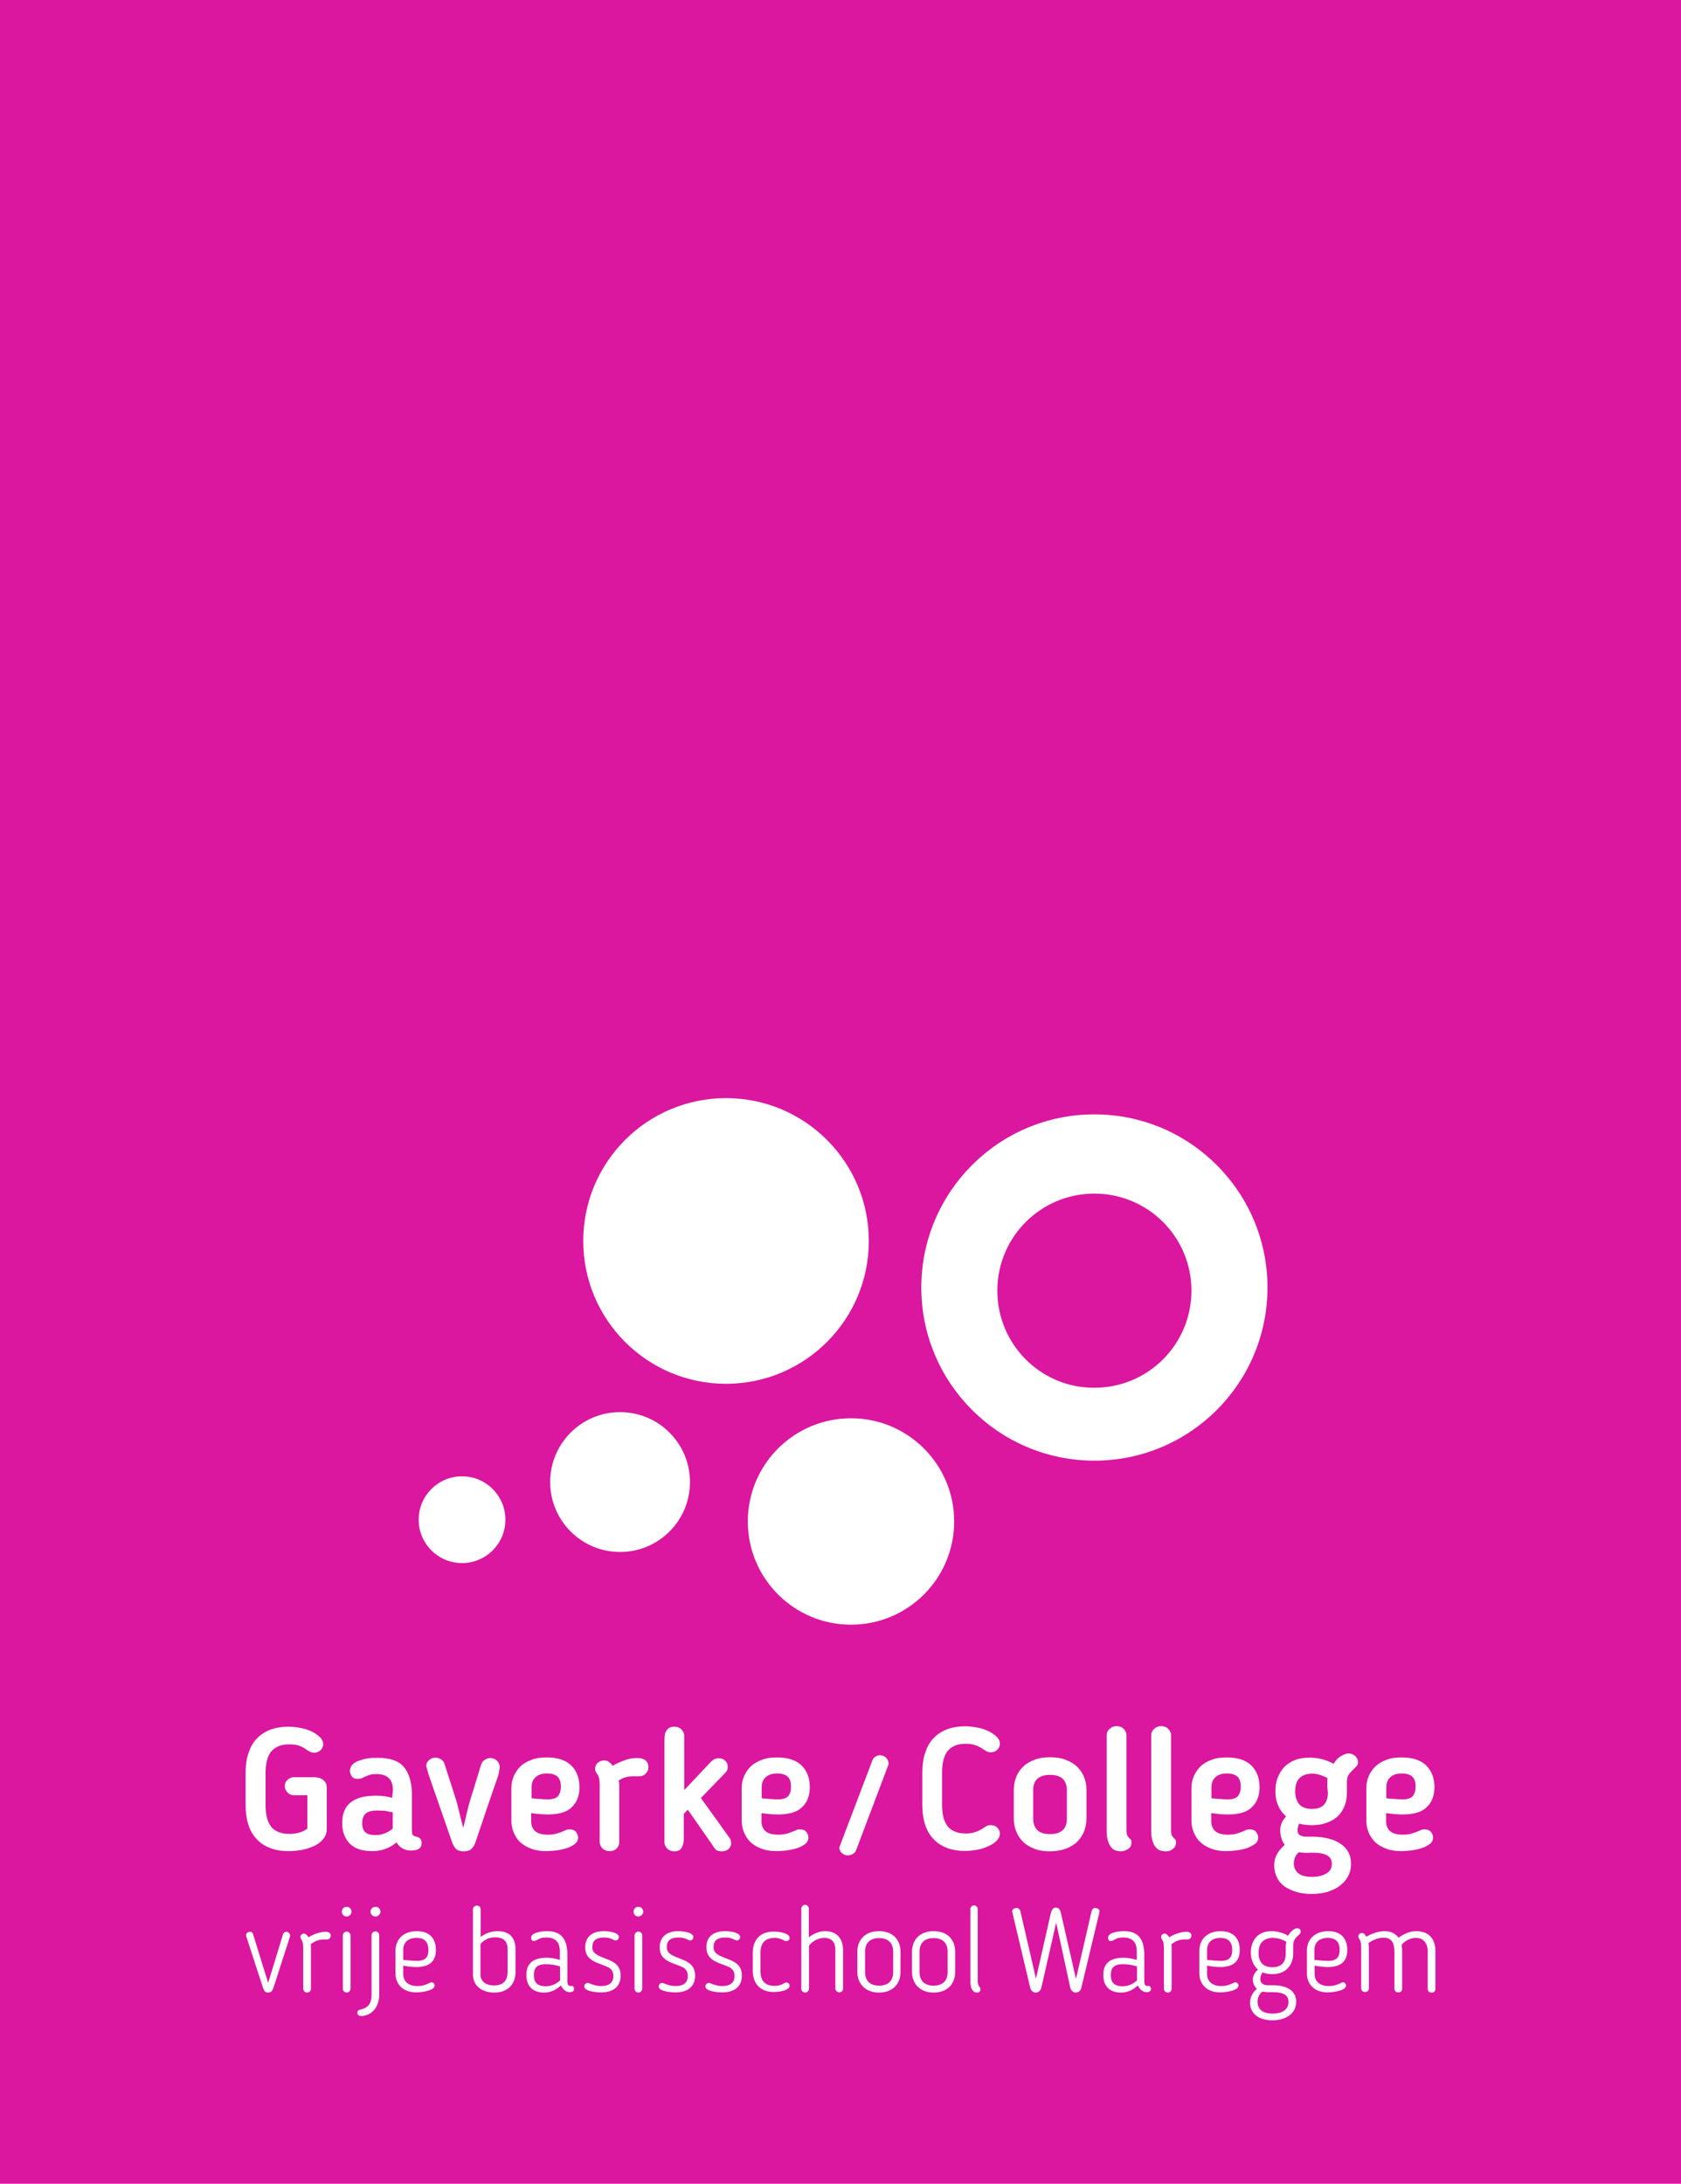 <?xml version="1.0" encoding="utf-8"?>
<!-- Generator: Adobe Illustrator 22.0.1, SVG Export Plug-In . SVG Version: 6.00 Build 0)  -->
<svg version="1.1" id="Laag_1" xmlns="http://www.w3.org/2000/svg" xmlns:xlink="http://www.w3.org/1999/xlink" x="0px" y="0px"
	 viewBox="0 0 848.8 1102.3" style="enable-background:new 0 0 848.8 1102.3;" xml:space="preserve">
<style type="text/css">
	.st0{fill:#DB169F;}
	.st1{fill:#FFFFFF;}
	.st2{display:none;}
	.st3{display:inline;fill:none;stroke:#CCCCCC;stroke-width:0.985;stroke-miterlimit:10;}
	.st4{display:inline;fill:none;stroke:#B3B3B3;stroke-width:4;stroke-miterlimit:10;}
	.st5{display:inline;fill:#F2F2F2;}
</style>
<g id="Laag_1_1_">
	<rect x="-27.8" y="-23" class="st0" width="900" height="1155.5"/>
	<g>
		<g>
			<g>
				<g>
					<path class="st1" d="M134.1,911.1c0,2.2,0.2,4.3,0.6,6.1c0.4,1.8,1.1,3.3,2,4.6c0.9,1.3,2.2,2.2,3.8,2.9c1.5,0.7,3.5,1,5.8,1
						c1.9,0,3.5-0.3,5-0.7c1.5-0.4,2.7-1.1,3.9-2v-16.8h-6.8c-1.2,0-2.3-0.4-3.2-1.4c-0.9-0.9-1.4-2-1.4-3.2c0-1.3,0.4-2.3,1.4-3.2
						c0.9-0.9,2-1.3,3.2-1.3h10.3c1.7,0,3.2,0.4,4.4,1.3s1.9,2.2,1.9,3.9v20.9c0,2-0.6,3.7-1.8,5.1c-1.2,1.5-2.7,2.6-4.6,3.5
						c-1.9,0.9-3.9,1.5-6.2,2c-2.3,0.4-4.5,0.6-6.7,0.6c-3.8,0-7-0.6-9.7-1.7c-2.7-1.1-5-2.7-6.7-4.7c-1.8-2-3.2-4.5-4-7.3
						c-0.9-2.9-1.3-6.1-1.3-9.6v-16.1c0-3.5,0.4-6.7,1.3-9.6c0.9-2.9,2.2-5.4,4-7.4c1.8-2,4-3.6,6.7-4.7c2.7-1.1,6-1.7,9.7-1.7
						c2.2,0,4.4,0.3,6.5,0.7s3.9,1.1,5.6,1.9c1.6,0.9,2.9,1.8,3.9,2.8c0.9,1,1.5,2.1,1.5,3.3c0,1.2-0.4,2.2-1.3,3.1
						c-0.9,0.9-2,1.3-3.3,1.3c-0.9,0-1.5-0.2-2-0.4c-0.4-0.3-1-0.6-1.7-1l-0.4-0.3c-1.2-0.9-2.5-1.5-3.8-1.9s-2.8-0.6-4.4-0.6
						c-2.3,0-4.3,0.3-5.8,1c-1.5,0.7-2.8,1.6-3.8,2.9c-0.9,1.3-1.6,2.8-2,4.6c-0.4,1.8-0.6,3.8-0.6,6.1v16.2H134.1z"/>
					<path class="st1" d="M198.4,903.5c0-5.3-2.8-8-8.4-8c-1.2,0-2.2,0.1-3,0.3c-0.8,0.3-1.5,0.5-2.4,0.9l-1.7,0.8
						c-0.6,0.3-1.4,0.4-2.4,0.4c-1.4,0-2.3-0.4-2.9-1.3c-0.6-0.9-0.9-1.8-0.9-2.7c0-1.2,0.4-2.2,1.2-3.1c0.8-0.9,1.9-1.5,3.2-2
						c1.4-0.5,2.8-0.9,4.5-1.2c1.7-0.3,3.4-0.3,5.2-0.3c6.1,0,10.6,1.5,13.2,4.7c2.6,3.2,4,7.8,4,13.8v18.4c0,1.1,0.2,1.9,0.6,2.2
						c0.4,0.3,0.9,0.6,1.6,0.7c1.8,0.3,2.7,1.5,2.7,3.2c0,2.6-1.8,3.8-5.4,3.8c-3.2,0-5.6-1.4-7.3-4.1c-3.4,2.9-7.5,4.4-12.4,4.4
						c-5,0-8.7-1.3-11.2-3.8c-2.5-2.6-3.8-6-3.8-10.2v-0.3c0-9.1,5.6-13.7,17-13.7c2.8,0,5.6,0.3,8.2,1.1L198.4,903.5L198.4,903.5z
						 M190.4,913.9c-1.5,0-2.9,0.2-3.8,0.5c-1,0.3-1.8,0.8-2.3,1.4c-0.5,0.6-0.9,1.3-1.1,2s-0.3,1.6-0.3,2.5v0.3
						c0,1.8,0.5,3.2,1.5,4.2c1,1,2.7,1.5,5.3,1.5c1.5,0,3.1-0.3,4.4-0.8c1.4-0.5,2.8-1.3,4.2-2.5v-8.2c-1.4-0.3-2.7-0.5-4.1-0.8
						C192.9,914,191.6,913.9,190.4,913.9z"/>
					<path class="st1" d="M251.7,895.9c-2,5.6-3.9,11.3-5.8,16.8c-1.9,5.6-3.8,11.2-5.7,16.9c-0.6,1.8-1.4,3-2.3,3.8
						s-2.1,1.1-3.7,1.1c-1.6,0-2.9-0.3-3.8-1.1c-0.9-0.8-1.6-2-2.2-3.7c-2-5.7-3.9-11.4-5.9-17c-2-5.6-3.9-11.3-5.9-17l-1-3.6
						c0-0.1,0-0.2-0.1-0.3c0-0.1-0.1-0.2-0.1-0.3c0-1.2,0.5-2.2,1.5-3.1c1-0.9,2.1-1.2,3.3-1.2c0.9,0,1.8,0.3,2.7,0.9
						c0.9,0.5,1.5,1.4,1.8,2.4c0.9,2.7,1.7,5.5,2.6,8.1s1.7,5.4,2.6,8.1c0.9,2.7,1.6,5.4,2.2,8c0.6,2.6,1.3,5.3,2,8
						c0.7-2.7,1.3-5.4,1.9-8c0.6-2.6,1.4-5.3,2.2-8c0.9-2.7,1.7-5.4,2.5-8.1c0.9-2.6,1.6-5.4,2.5-8.1c0.3-0.9,0.9-1.6,1.8-2.2
						c0.9-0.6,1.8-0.9,2.7-0.9c1.3,0,2.4,0.4,3.3,1.2c0.9,0.9,1.5,1.9,1.5,3.2v0.5L251.7,895.9z"/>
					<path class="st1" d="M276.3,915.9c-1.3,0-2.6-0.1-3.9-0.2s-2.7-0.3-4.2-0.5v4.2c0,2,0.7,3.7,2,4.9c1.4,1.2,3.6,1.8,6.5,1.8
						c1.7,0,3.2-0.2,4.5-0.6c1.4-0.4,2.7-0.9,4.3-1.6c0.1-0.1,0.3-0.3,0.7-0.3s0.8-0.2,1.3-0.2c1.5,0,2.7,0.4,3.4,1.4
						c0.7,0.9,1,1.8,1,2.7c0,1.4-0.6,2.6-1.8,3.4c-1.2,0.9-2.6,1.6-4.3,2.1c-1.7,0.5-3.4,0.9-5.3,1.1c-1.9,0.2-3.4,0.3-4.8,0.3
						c-2.8,0-5.3-0.4-7.4-1.2c-2.2-0.8-4-1.9-5.5-3.2s-2.6-3.1-3.4-5c-0.8-1.9-1.2-3.9-1.2-6.1v-16.1c0-2.2,0.4-4.4,1.2-6.2
						c0.8-1.9,2-3.6,3.4-5c1.5-1.4,3.4-2.5,5.6-3.3c2.2-0.9,4.8-1.2,7.7-1.2c5.6,0,9.6,1.4,12.4,4.1c2.7,2.7,4.1,6.4,4.1,10.9
						c0,4.3-1.3,7.7-3.9,10.1C286.4,914.7,282.1,915.9,276.3,915.9z M283.2,901.9c0-2.4-0.6-4.2-1.8-5.2c-1.2-1-2.9-1.5-5.1-1.5
						c-2.6,0-4.5,0.6-5.9,1.9c-1.4,1.3-2,3-2,5.2v5.4c1.5,0.2,3.2,0.3,4.7,0.4c1.5,0.1,2.6,0.2,3.3,0.2c2.6,0,4.4-0.6,5.4-1.7
						C282.7,905.4,283.2,903.9,283.2,901.9z"/>
					<path class="st1" d="M322.4,896.6c-0.9,0-1.9,0-2.6,0c-0.9,0-1.6,0.1-2.4,0.2c-0.8,0.1-1.5,0.3-2.4,0.6
						c-0.9,0.3-1.7,0.8-2.6,1.3c0.1,0.4,0.1,0.8,0.2,1.1c0,0.3,0.1,0.7,0.1,0.9v29.1c0,1.4-0.5,2.5-1.4,3.3
						c-0.9,0.9-2.1,1.3-3.5,1.3s-2.6-0.4-3.5-1.3c-0.9-0.9-1.5-2-1.5-3.3v-29.1c0-1.3-0.1-2.3-0.3-3.1c-0.2-0.8-0.5-1.5-1-2.2
						c-0.3-0.3-0.5-0.8-0.7-1.1c-0.2-0.3-0.3-0.9-0.3-1.4c0-1.3,0.4-2.3,1.4-3.1c0.9-0.8,2-1.2,3.3-1.2c0.9,0,1.6,0.3,2.3,0.8
						c0.7,0.5,1.3,1.1,1.9,1.9c2-1.2,4.2-2.1,6.3-2.9c2.1-0.7,4-1,5.6-1c2.3,0,3.9,0.4,4.8,1.3c0.9,0.9,1.3,1.9,1.3,3.2
						c0,1.5-0.5,2.6-1.5,3.5C325,896.3,323.8,896.7,322.4,896.6z"/>
					<path class="st1" d="M345.1,904l13.1-13.9c0.6-0.7,1.3-1.3,2-1.8c0.8-0.5,1.6-0.8,2.6-0.8c1.4,0,2.5,0.4,3.3,1.2
						c0.9,0.9,1.4,1.8,1.4,3.1c0,1.2-0.4,2.2-1.3,3.1l-12.3,12.7c2.4,3.4,4.9,6.7,7.3,10.1s4.8,6.7,7.2,10.1
						c0.3,0.3,0.5,0.8,0.6,1.3c0.1,0.5,0.2,1,0.2,1.5c-0.1,1.2-0.6,2.1-1.5,2.9c-0.9,0.7-2,1-3.2,1c-0.8,0-1.3-0.1-1.8-0.2
						c-0.4-0.1-0.9-0.3-1.2-0.6c-0.3-0.3-0.7-0.7-1-1.2c-0.3-0.5-0.8-1.1-1.2-1.8l-12-17.2c-0.3,0.3-0.7,0.7-1,1
						c-0.3,0.4-0.7,0.8-1,1v12.5c0,1.7-0.3,3.2-1,4.5c-0.7,1.4-2,2-3.8,2c-1.4,0-2.6-0.4-3.5-1.3c-0.9-0.9-1.5-2-1.5-3.2v-51.6
						c0-0.9,0.1-1.8,0.2-2.6c0.1-0.9,0.3-1.5,0.8-2.2c0.3-0.6,0.9-1.1,1.5-1.5c0.6-0.3,1.5-0.5,2.5-0.5c1.4,0,2.6,0.4,3.5,1.3
						c0.9,0.9,1.5,2,1.5,3.2V904L345.1,904z"/>
					<path class="st1" d="M392.6,915.9c-1.3,0-2.6-0.1-3.9-0.2c-1.4-0.1-2.7-0.3-4.2-0.5v4.2c0,2,0.7,3.7,2,4.9
						c1.4,1.2,3.6,1.8,6.5,1.8c1.7,0,3.2-0.2,4.5-0.6c1.4-0.4,2.7-0.9,4.3-1.6c0.1-0.1,0.3-0.3,0.7-0.3s0.8-0.2,1.3-0.2
						c1.5,0,2.7,0.4,3.4,1.4c0.7,0.9,1,1.8,1,2.7c0,1.4-0.6,2.6-1.8,3.4c-1.2,0.9-2.6,1.6-4.3,2.1c-1.7,0.5-3.4,0.9-5.3,1.1
						c-1.9,0.2-3.4,0.3-4.8,0.3c-2.8,0-5.3-0.4-7.4-1.2c-2.2-0.8-4-1.9-5.5-3.2c-1.5-1.4-2.6-3.1-3.4-5c-0.8-1.9-1.2-3.9-1.2-6.1
						v-16.1c0-2.2,0.4-4.4,1.2-6.2c0.8-1.9,2-3.6,3.4-5c1.5-1.4,3.4-2.5,5.6-3.3c2.2-0.9,4.8-1.2,7.7-1.2c5.6,0,9.6,1.4,12.4,4.1
						c2.7,2.7,4.1,6.4,4.1,10.9c0,4.3-1.3,7.7-3.9,10.1C402.6,914.7,398.4,915.9,392.6,915.9z M399.4,901.9c0-2.4-0.6-4.2-1.8-5.2
						c-1.2-1-2.9-1.5-5.1-1.5c-2.6,0-4.5,0.6-5.9,1.9c-1.4,1.3-2,3-2,5.2v5.4c1.5,0.2,3.2,0.3,4.7,0.4c1.5,0.1,2.6,0.2,3.3,0.2
						c2.6,0,4.4-0.6,5.4-1.7C399,905.4,399.4,903.9,399.4,901.9z"/>
					<g>
						<g>
							<path class="st1" d="M432.3,933.9c-0.3,0.9-1,1.7-2,2.1c-0.9,0.5-1.9,0.6-2.9,0.5c-0.6-0.1-1.1-0.3-1.6-0.6
								c-0.5-0.3-0.9-0.7-1.2-1s-0.5-0.9-0.7-1.4c-0.1-0.5-0.1-1,0.1-1.5l16.5-43.4c0.3-0.9,1-1.7,1.9-2.1c0.9-0.5,1.8-0.6,2.8-0.4
								c1.1,0.2,2,0.8,2.6,1.6c0.7,0.9,0.9,1.8,0.9,2.7c0,0.3-0.2,0.7-0.3,0.9L432.3,933.9z"/>
						</g>
					</g>
					<path class="st1" d="M465.7,894.8c0-3.5,0.4-6.7,1.3-9.6c0.9-2.9,2.2-5.4,4-7.4c1.8-2,4-3.6,6.7-4.7c2.7-1.1,6-1.7,9.7-1.7
						c2.2,0,4.4,0.3,6.5,0.7s3.9,1.1,5.6,1.9c1.6,0.9,2.9,1.8,3.9,2.8c0.9,1,1.5,2.1,1.5,3.3s-0.4,2.2-1.3,3.1
						c-0.9,0.9-2,1.3-3.3,1.3c-0.9,0-1.5-0.2-2-0.4c-0.4-0.3-1-0.6-1.7-1l-0.4-0.3c-2.4-1.7-5.2-2.6-8.3-2.6c-2.3,0-4.3,0.3-5.8,1
						c-1.5,0.7-2.8,1.6-3.8,2.9c-0.9,1.3-1.6,2.8-2,4.6c-0.4,1.8-0.6,3.8-0.6,6.1v16.1c0,2.2,0.2,4.3,0.6,6.1c0.4,1.8,1.1,3.3,2,4.6
						c0.9,1.3,2.2,2.2,3.8,2.9c1.5,0.7,3.5,1,5.8,1c3,0,5.8-0.9,8.3-2.5l0.4-0.3c0.7-0.4,1.2-0.8,1.7-1c0.4-0.3,1.1-0.4,2-0.4
						c1.4,0,2.5,0.4,3.3,1.3c0.9,0.9,1.3,1.9,1.3,3c0,1.2-0.5,2.3-1.5,3.4c-0.9,1-2.3,2-3.9,2.7c-1.6,0.8-3.5,1.5-5.6,1.9
						s-4.3,0.7-6.5,0.7c-3.8,0-7-0.6-9.7-1.7s-5-2.7-6.7-4.7c-1.8-2-3.2-4.5-4-7.3c-0.9-2.9-1.3-6.1-1.3-9.6V894.8L465.7,894.8z"/>
					<path class="st1" d="M530.2,934.5c-3,0-5.7-0.4-7.9-1.3c-2.3-0.9-4.2-2-5.7-3.5c-1.5-1.5-2.7-3.2-3.5-5.3
						c-0.8-2-1.2-4.2-1.2-6.5v-14.3c0-2.4,0.4-4.5,1.2-6.6c0.8-2,2-3.8,3.5-5.2c1.5-1.5,3.4-2.6,5.7-3.5s5-1.3,7.9-1.3
						c3,0,5.6,0.4,7.9,1.3c2.3,0.9,4.2,2,5.8,3.5c1.5,1.5,2.7,3.2,3.5,5.2c0.8,2,1.2,4.2,1.2,6.6v14.3c0,2.3-0.4,4.4-1.2,6.5
						c-0.8,2-2,3.8-3.5,5.3c-1.5,1.5-3.5,2.6-5.8,3.5C535.8,934,533.2,934.5,530.2,934.5z M530.2,925.8c2.8,0,5-0.7,6.4-2
						c1.5-1.4,2.1-3.3,2.1-5.8v-14.4c0-2.4-0.7-4.4-2.1-5.7c-1.5-1.4-3.6-2-6.4-2c-2.8,0-5,0.7-6.4,2c-1.5,1.4-2.1,3.3-2.1,5.7V918
						c0,2.5,0.7,4.4,2.1,5.8C525.2,925.2,527.4,925.8,530.2,925.8z"/>
					<path class="st1" d="M566.1,934.5c-0.8,0-1.5-0.1-2.4-0.3c-0.9-0.2-1.6-0.7-2.3-1.4s-1.3-1.7-1.8-3.1s-0.8-3.1-0.8-5.3v-48.5
						c0-1.2,0.4-2.3,1.5-3.2c0.9-0.9,2.1-1.4,3.5-1.4s2.6,0.4,3.5,1.3s1.5,2,1.5,3.2v47.9c0,0.9,0.1,1.7,0.2,2.2
						c0.1,0.5,0.5,1.1,1.1,1.8c0.3,0.3,0.6,0.6,0.9,0.9s0.3,0.9,0.3,1.5c0,1.3-0.4,2.3-1.4,3S567.7,934.5,566.1,934.5z"/>
					<path class="st1" d="M588.6,934.5c-0.8,0-1.5-0.1-2.4-0.3c-0.9-0.2-1.6-0.7-2.3-1.4s-1.3-1.7-1.8-3.1c-0.5-1.4-0.8-3.1-0.8-5.3
						v-48.5c0-1.2,0.4-2.3,1.5-3.2c0.9-0.9,2.1-1.4,3.5-1.4s2.6,0.4,3.5,1.3c0.9,0.9,1.5,2,1.5,3.2v47.9c0,0.9,0.1,1.7,0.2,2.2
						s0.5,1.1,1.1,1.8c0.3,0.3,0.6,0.6,0.9,0.9s0.3,0.9,0.3,1.5c0,1.3-0.4,2.3-1.4,3C591.4,934.1,590.2,934.5,588.6,934.5z"/>
					<path class="st1" d="M619.7,915.9c-1.3,0-2.6-0.1-3.9-0.2s-2.7-0.3-4.2-0.5v4.2c0,2,0.7,3.7,2,4.9c1.4,1.2,3.6,1.8,6.5,1.8
						c1.7,0,3.2-0.2,4.5-0.6c1.4-0.4,2.7-0.9,4.3-1.6c0.1-0.1,0.3-0.3,0.7-0.3s0.8-0.2,1.3-0.2c1.5,0,2.7,0.4,3.4,1.4
						c0.7,0.9,1,1.8,1,2.7c0,1.4-0.6,2.6-1.8,3.4s-2.6,1.6-4.3,2.1c-1.7,0.5-3.4,0.9-5.3,1.1c-1.9,0.2-3.4,0.3-4.8,0.3
						c-2.8,0-5.3-0.4-7.4-1.2c-2.2-0.8-4-1.9-5.5-3.2c-1.5-1.4-2.6-3.1-3.4-5c-0.8-1.9-1.2-3.9-1.2-6.1v-16.1c0-2.2,0.4-4.4,1.2-6.2
						c0.8-1.9,2-3.6,3.4-5c1.5-1.4,3.4-2.5,5.6-3.3c2.2-0.9,4.8-1.2,7.7-1.2c5.6,0,9.6,1.4,12.4,4.1c2.7,2.7,4.1,6.4,4.1,10.9
						c0,4.3-1.3,7.7-3.9,10.1C629.8,914.7,625.6,915.9,619.7,915.9z M626.5,901.9c0-2.4-0.6-4.2-1.8-5.2c-1.2-1-2.9-1.5-5.1-1.5
						c-2.6,0-4.5,0.6-5.9,1.9c-1.4,1.3-2,3-2,5.2v5.4c1.5,0.2,3.2,0.3,4.7,0.4c1.5,0.1,2.6,0.2,3.3,0.2c2.6,0,4.4-0.6,5.4-1.7
						C626,905.4,626.5,903.9,626.5,901.9z"/>
					<path class="st1" d="M661.3,887.2c2.2,0,4.4,0.3,6.3,0.8c2,0.5,3.9,1.3,5.8,2.3c1.1-1.8,2.3-3.1,3.8-3.9
						c1.5-0.9,2.7-1.3,3.8-1.3s2.2,0.4,3.2,1.2c0.9,0.9,1.5,1.8,1.5,3.1c0,0.6-0.1,1.1-0.3,1.5c-0.3,0.4-0.5,0.8-0.8,1l-1.4,1.4
						c-0.6,0.6-1.1,1.1-1.5,1.6c-0.4,0.4-0.7,0.9-0.9,1.3c-0.3,0.4-0.4,0.9-0.5,1.4c-0.1,0.5-0.2,1.1-0.2,1.8v5.4
						c0,2.4-0.3,4.5-1.1,6.6c-0.8,2-1.9,3.8-3.3,5.2c-1.5,1.5-3.4,2.6-5.6,3.4c-2.2,0.9-4.9,1.3-7.9,1.3c-1,0-2-0.1-3.2-0.2
						c-1-0.1-2-0.3-3-0.6c-0.3,0.7-0.5,1.3-0.6,1.7c-0.1,0.5-0.2,0.9-0.2,1.5c0,1.4,0.4,2.3,1.3,2.7c0.9,0.4,1.7,0.7,2.5,0.7h3.8
						c2.8,0,5.4,0.3,7.7,0.9c2.4,0.5,4.4,1.4,6.1,2.5c1.8,1.1,3.2,2.6,4.1,4.2c1,1.7,1.5,3.8,1.5,6.1c0,2.3-0.5,4.4-1.5,6.3
						c-1,1.9-2.4,3.4-4.2,4.8c-1.8,1.4-3.9,2.3-6.3,3.1c-2.4,0.7-5.1,1-8,1c-2.8,0-5.3-0.3-7.6-1s-4.3-1.6-6-2.8
						c-1.7-1.2-3-2.7-3.8-4.5c-0.9-1.8-1.4-3.8-1.4-6.1c0-2,0.4-3.8,1.3-5.5c0.9-1.7,2.2-3.2,4-4.9c-0.9-1.2-1.5-2.5-1.8-3.8
						s-0.5-2.5-0.5-3.5c0-1,0.2-2.1,0.6-3.3c0.4-1.2,1.2-2.4,2.4-3.7c-3.6-3.2-5.4-7.4-5.4-12.7c0-2.4,0.3-4.7,1.1-6.7
						c0.8-2,1.8-3.8,3.2-5.4c1.5-1.5,3.2-2.7,5.4-3.6C655.9,887.6,658.5,887.2,661.3,887.2z M661,935.3c-0.9,0-1.9,0-2.7-0.1
						s-1.7-0.1-2.6-0.2c-1.5,1.5-2.4,3.4-2.4,5.5c0,2.2,0.8,3.8,2.3,5.1c1.5,1.2,3.8,1.8,6.9,1.8c2.9,0,5.3-0.6,7.2-1.7
						c1.9-1.1,2.8-2.7,2.8-5c0-3.7-3.2-5.5-9.6-5.5H661L661,935.3z M670.2,901.9c0-0.8,0-1.5,0-2.2s0-1.5,0.1-2.2
						c-1.4-0.7-2.6-1.2-3.8-1.6c-1.3-0.4-2.6-0.6-3.9-0.6c-2.9,0-5,0.8-6.5,2.3c-1.5,1.5-2.1,3.8-2.1,6.7c0,2.6,0.7,4.8,2,6.4
						c1.3,1.5,3.4,2.4,6.4,2.4c2.7,0,4.8-0.7,6.1-2.1c1.3-1.5,2-3.4,2-6L670.2,901.9L670.2,901.9z"/>
					<path class="st1" d="M708,915.9c-1.3,0-2.6-0.1-3.9-0.2c-1.4-0.1-2.7-0.3-4.2-0.5v4.2c0,2,0.7,3.7,2,4.9
						c1.4,1.2,3.6,1.8,6.5,1.8c1.7,0,3.2-0.2,4.5-0.6c1.4-0.4,2.7-0.9,4.3-1.6c0.1-0.1,0.3-0.3,0.7-0.3c0.3-0.1,0.8-0.2,1.3-0.2
						c1.5,0,2.7,0.4,3.4,1.4c0.7,0.9,1,1.8,1,2.7c0,1.4-0.6,2.6-1.8,3.4c-1.2,0.9-2.6,1.6-4.3,2.1c-1.7,0.5-3.4,0.9-5.3,1.1
						s-3.4,0.3-4.8,0.3c-2.8,0-5.3-0.4-7.4-1.2c-2.2-0.8-4-1.9-5.5-3.2c-1.5-1.4-2.6-3.1-3.4-5c-0.8-1.9-1.2-3.9-1.2-6.1v-16.1
						c0-2.2,0.4-4.4,1.2-6.2c0.8-1.9,2-3.6,3.4-5c1.5-1.4,3.4-2.5,5.6-3.3c2.2-0.9,4.8-1.2,7.7-1.2c5.6,0,9.6,1.4,12.4,4.1
						c2.7,2.7,4.1,6.4,4.1,10.9c0,4.3-1.3,7.7-3.9,10.1C718,914.7,713.8,915.9,708,915.9z M714.8,901.9c0-2.4-0.6-4.2-1.8-5.2
						c-1.2-1-2.9-1.5-5.1-1.5c-2.6,0-4.5,0.6-5.9,1.9c-1.4,1.3-2,3-2,5.2v5.4c1.5,0.2,3.2,0.3,4.7,0.4s2.6,0.2,3.3,0.2
						c2.6,0,4.4-0.6,5.4-1.7C714.3,905.4,714.8,903.9,714.8,901.9z"/>
				</g>
			</g>
			<g>
				<g>
					<path class="st1" d="M138.1,1003.3c-0.6,1.8-1.4,2.5-2.7,2.5c-1.4,0-2.1-0.8-2.6-2.4l-8.5-26.1c-0.4-1.2,0.7-2.2,1.9-2.2
						c0.7,0,1.4,0.3,1.6,1.3l7.6,24.5l7.5-24.5c0.2-0.6,0.8-1.3,1.7-1.3c1,0.1,1.9,0.9,1.9,2c0,0.2,0,0.3-0.1,0.5L138.1,1003.3z"/>
					<path class="st1" d="M157,1003.9c0,1.1-0.9,1.9-1.9,1.9c-1.1,0-2-0.9-2-1.9v-20.7c0-2-0.3-3.3-1.1-4.5c-0.3-0.3-0.3-0.7-0.3-1
						c0-1,0.9-1.7,1.8-1.7c0.8,0,1.6,0.8,2.3,1.9c2.8-1.8,6.3-2.8,8.5-2.8c2,0,2.7,0.9,2.7,1.9c0,1.2-0.9,2-1.9,2
						c-2.6-0.1-5-0.1-8.2,2.4v0.1c0,0,0.1,0.1,0.1,1.9C157,983.3,157,1003.9,157,1003.9z"/>
					<path class="st1" d="M175.1,967.4c-1.5,0-2.5-1.1-2.5-2.4c0-1.5,1.1-2.5,2.5-2.5c1.3,0,2.4,1.1,2.4,2.5
						C177.5,966.2,176.3,967.4,175.1,967.4z M175.1,1005.8c-1.1,0-2-0.9-2-1.9V977c0-1.1,0.9-2,2-2c1,0,1.9,0.9,1.9,2v26.9
						C176.9,1004.9,176.1,1005.8,175.1,1005.8z"/>
					<path class="st1" d="M191.5,1006.7c0,6-3.2,10.2-8.3,10.9c-0.5,0.1-0.7,0-1.1,0c-0.7,0-1.5-0.5-1.6-1.2c-0.3-1.4,0.7-2,1.5-2
						c3.6-0.9,5.6-2.7,5.6-7.5v-30c0-1.1,0.9-2,2-2c1,0,1.9,0.9,1.9,2v29.8H191.5z M189.7,967.4c-1.5,0-2.6-1.1-2.6-2.4
						c0-1.5,1.1-2.5,2.6-2.5c1.3,0,2.4,1.1,2.4,2.5C192.1,966.2,190.9,967.4,189.7,967.4z"/>
					<path class="st1" d="M217.2,1000.8c0.1-0.1,0.4-0.2,0.7-0.2c0.9,0,1.6,0.9,1.6,1.6c0,2.6-6.3,3.5-9.4,3.5
						c-6.7,0-10.4-4.2-10.4-9.6v-11.4c0-5.6,3.8-9.9,10.8-9.9c6.5,0,9.6,3.8,9.6,9.5c0,5.4-2.9,8.6-9.8,8.6c-2,0-4.4-0.2-6.7-0.7
						v4.2c0,3.6,2.4,6.1,7.2,6.1C213.5,1002.5,215.1,1001.8,217.2,1000.8z M210.3,978.2c-4.3,0-6.7,2.4-6.7,6.1v5
						c2.6,0.3,5.7,0.5,6.9,0.5c5,0,5.8-2.6,5.8-5.5C216.3,980,214.2,978.2,210.3,978.2z"/>
					<path class="st1" d="M238.8,963.8c0-0.9,0.7-1.9,2-1.9s1.9,0.9,1.9,1.9v13.9c2.6-1.9,5.4-2.9,8.6-2.9c6.6,0,9,4,9,9.1v11.5
						c0,5.9-3.6,10.4-10.7,10.4c-6.9,0-10.8-4-10.8-9.1V963.8z M242.6,996.6c0,3.5,2.6,5.6,6.9,5.6c4.7,0,6.8-2.6,6.8-6.9v-11.5
						c0-3.7-1.9-5.9-6.3-5.9c-3.2,0-5.6,1.3-7.4,3.4L242.6,996.6L242.6,996.6z"/>
					<path class="st1" d="M282.7,985.1c0-4.8-2.2-7.1-6.9-7.1c-2.2,0-3.4,0.5-4.8,1.3c-0.3,0.3-0.9,0.5-1.5,0.5
						c-0.9,0-1.3-0.9-1.3-1.5c-0.3-2.5,4.2-3.5,8.1-3.5c7.3,0,10.2,4.2,10.2,12v13.4c0,1.5,0.5,2.3,1.6,2.3c0.3,0,0.3-0.1,0.5-0.1
						c0.9,0,1.3,0.9,1.3,1.6c0,1.2-1.2,1.6-2.2,1.6c-1.9,0-3.4-1.3-4.5-3.4c-2.5,2.4-5.3,3.6-8.5,3.6c-6,0-8.9-3.6-8.9-8.7v-0.3
						c0-5.7,3.4-8.6,10.3-8.6c2,0,4.3,0.4,6.6,1.1L282.7,985.1L282.7,985.1z M269.6,996.9v0.3c0,3.1,1.4,5.4,5.9,5.4
						c2.7,0,5-0.9,7.3-2.9v-7.1c-2.4-0.8-4.9-1.1-6.7-1.1C270.6,991.3,269.6,993.8,269.6,996.9z"/>
					<path class="st1" d="M304.8,974.8c3,0,7.7,0.7,7.7,3c0,0.9-0.7,1.7-1.7,1.7c-0.3,0-0.6-0.1-0.9-0.3c-1.4-0.7-2.6-1.2-4.9-1.2
						c-4,0-5.9,1.6-5.9,4.8c0,2.1,0.9,3.2,3.2,4.4c4.7,2.3,11.1,2.9,11.1,10c0,5.2-3.3,8.5-9.8,8.5c-3,0-8.6-0.6-8.6-3
						c0-0.9,0.7-1.8,1.9-1.8c0.1,0,0.2,0,0.3,0.1c1.8,0.7,3.8,1.5,6.4,1.5c3.6,0,6.1-1.5,6.1-5c0-2.5-1.1-3.6-2.4-4.4
						c-4.6-2.3-11.8-2.9-11.8-10C295.4,978.1,298.6,974.8,304.8,974.8z"/>
					<path class="st1" d="M322.4,967.4c-1.5,0-2.5-1.1-2.5-2.4c0-1.5,1.1-2.5,2.5-2.5c1.3,0,2.4,1.1,2.4,2.5
						C324.8,966.2,323.6,967.4,322.4,967.4z M322.4,1005.8c-1.1,0-2-0.9-2-1.9V977c0-1.1,0.9-2,2-2c1,0,1.9,0.9,1.9,2v26.9
						C324.2,1004.9,323.4,1005.8,322.4,1005.8z"/>
					<path class="st1" d="M342.4,974.8c3,0,7.7,0.7,7.7,3c0,0.9-0.7,1.7-1.7,1.7c-0.3,0-0.6-0.1-0.9-0.3c-1.4-0.7-2.6-1.2-4.9-1.2
						c-4,0-5.9,1.6-5.9,4.8c0,2.1,0.9,3.2,3.2,4.4c4.7,2.3,11.1,2.9,11.1,10c0,5.2-3.3,8.5-9.8,8.5c-3,0-8.6-0.6-8.6-3
						c0-0.9,0.7-1.8,1.9-1.8c0.1,0,0.2,0,0.3,0.1c1.8,0.7,3.8,1.5,6.4,1.5c3.6,0,6.1-1.5,6.1-5c0-2.5-1.1-3.6-2.4-4.4
						c-4.6-2.3-11.8-2.9-11.8-10C333,978.1,336.3,974.8,342.4,974.8z"/>
					<path class="st1" d="M366,974.8c3,0,7.7,0.7,7.7,3c0,0.9-0.7,1.7-1.7,1.7c-0.3,0-0.6-0.1-0.9-0.3c-1.4-0.7-2.6-1.2-4.9-1.2
						c-4,0-5.9,1.6-5.9,4.8c0,2.1,0.9,3.2,3.2,4.4c4.7,2.3,11.1,2.9,11.1,10c0,5.2-3.3,8.5-9.8,8.5c-3,0-8.6-0.6-8.6-3
						c0-0.9,0.7-1.8,1.9-1.8c0.1,0,0.2,0,0.3,0.1c1.8,0.7,3.8,1.5,6.4,1.5c3.6,0,6.1-1.5,6.1-5c0-2.5-1.1-3.6-2.4-4.4
						c-4.6-2.3-11.8-2.9-11.8-10C356.5,978.1,359.8,974.8,366,974.8z"/>
					<path class="st1" d="M380.1,985.8c0-6.1,3.2-10.8,10.6-10.8c2.6,0,8,0.7,8,3.2c0,0.9-0.7,1.6-1.6,1.6c-0.3,0-0.6-0.1-0.9-0.1
						h0.1c-1.5-0.8-2.9-1.5-5.1-1.5c-5.1,0-7.2,2.8-7.2,7.5v9.2c0,4.7,2,7.5,7.2,7.5c2.3,0,3.7-0.7,5.1-1.5h-0.1
						c0.4-0.1,0.7-0.2,0.9-0.2c0.9,0,1.6,0.8,1.6,1.6c0,2.5-5.4,3.2-8,3.2c-7.3,0-10.6-4.7-10.6-10.8V985.8z"/>
					<path class="st1" d="M406.6,1005.8c-1.1,0-2-0.9-2-1.9v-40.4c0-0.9,0.8-2,1.9-2s1.9,0.9,1.9,2v14.4c2.6-2,5.4-3.1,8.2-3.1
						c6.2,0,9.1,4,9.1,9.7v19.3c0,1.1-0.9,1.9-1.9,1.9s-2-0.9-2-1.9v-19.3c0-4-1.6-6.3-5.7-6.3c-2.6,0-5.6,1.3-7.6,3.9v21.7
						C408.4,1004.9,407.7,1005.8,406.6,1005.8z"/>
					<path class="st1" d="M432.9,995.4v-10.2c0-5.9,3.8-10.4,10.9-10.4c7.2,0,10.9,4.5,10.9,10.4v10.2c0,5.9-3.8,10.4-10.9,10.4
						C436.9,1005.8,432.9,1001.2,432.9,995.4z M451,995.4v-10.2c0-4.3-2.4-6.9-7.1-6.9s-7.1,2.6-7.1,6.9v10.2c0,4.3,2.4,6.9,7.1,6.9
						C448.7,1002.3,451,999.6,451,995.4z"/>
					<path class="st1" d="M460.5,995.4v-10.2c0-5.9,3.8-10.4,10.9-10.4c7.2,0,10.9,4.5,10.9,10.4v10.2c0,5.9-3.8,10.4-10.9,10.4
						C464.4,1005.8,460.5,1001.2,460.5,995.4z M478.5,995.4v-10.2c0-4.3-2.4-6.9-7.1-6.9c-4.7,0-7.1,2.6-7.1,6.9v10.2
						c0,4.3,2.4,6.9,7.1,6.9C476.2,1002.3,478.5,999.6,478.5,995.4z"/>
					<path class="st1" d="M489.9,963.8c0-1,0.9-2,1.9-2s1.9,0.9,1.9,2v36.2c0,1.4,0.3,2.4,1.1,3.2c0.1,0.2,0.3,0.6,0.3,0.9
						c0,1-0.7,1.7-1.7,1.7c-1.3,0-3.4-0.7-3.4-5.7V963.8z"/>
					<path class="st1" d="M533.3,970.5c-2.2,9.9-5.3,23.1-7.5,32.9c-0.3,1-1.1,2.4-2.8,2.4c-1.5,0-2.4-1.1-2.8-2.4l-9.1-38.4v-0.3
						c0-1.1,1.3-1.6,2.3-1.6c0.7,0,1.5,0.6,1.8,1.5l7.9,34.2l7.4-32.7c0.5-2,1.1-3.2,2.7-3.2c1.6,0,2.2,1.3,2.6,3.2l7.5,32.8
						l7.9-34.3c0.3-0.9,0.9-1.5,1.6-1.5c1.1,0,2.4,0.5,2.4,1.7c0,0.1,0,0.3-0.1,0.5v0.1l-9.1,38c-0.3,1.3-1.3,2.4-2.8,2.4
						s-2.5-1.3-2.8-2.5L533.3,970.5z"/>
					<path class="st1" d="M574,985.1c0-4.8-2.2-7.1-6.9-7.1c-2.2,0-3.4,0.5-4.8,1.3c-0.3,0.3-0.9,0.5-1.5,0.5
						c-0.9,0-1.3-0.9-1.3-1.5c-0.3-2.5,4.2-3.5,8.1-3.5c7.3,0,10.2,4.2,10.2,12v13.4c0,1.5,0.5,2.3,1.6,2.3c0.3,0,0.3-0.1,0.5-0.1
						c0.9,0,1.3,0.9,1.3,1.6c0,1.2-1.2,1.6-2.2,1.6c-1.9,0-3.4-1.3-4.5-3.4c-2.5,2.4-5.3,3.6-8.5,3.6c-6,0-8.9-3.6-8.9-8.7v-0.3
						c0-5.7,3.4-8.6,10.3-8.6c2,0,4.3,0.4,6.6,1.1L574,985.1L574,985.1z M560.9,996.9v0.3c0,3.1,1.4,5.4,5.9,5.4
						c2.7,0,5-0.9,7.3-2.9v-7.1c-2.4-0.8-4.9-1.1-6.7-1.1C562,991.3,560.9,993.8,560.9,996.9z"/>
					<path class="st1" d="M591.6,1003.9c0,1.1-0.9,1.9-1.9,1.9c-1.1,0-2-0.9-2-1.9v-20.7c0-2-0.3-3.3-1.1-4.5
						c-0.3-0.3-0.3-0.7-0.3-1c0-1,0.9-1.7,1.8-1.7c0.8,0,1.6,0.8,2.3,1.9c2.8-1.8,6.3-2.8,8.5-2.8c2,0,2.7,0.9,2.7,1.9
						c0,1.2-0.9,2-1.9,2c-2.6-0.1-5-0.1-8.2,2.4v0.1c0,0,0.1,0.1,0.1,1.9V1003.9z"/>
					<path class="st1" d="M623.1,1000.8c0.1-0.1,0.4-0.2,0.7-0.2c0.9,0,1.6,0.9,1.6,1.6c0,2.6-6.3,3.5-9.4,3.5
						c-6.7,0-10.4-4.2-10.4-9.6v-11.4c0-5.6,3.8-9.9,10.8-9.9c6.5,0,9.6,3.8,9.6,9.5c0,5.4-2.9,8.6-9.8,8.6c-2,0-4.4-0.2-6.7-0.7
						v4.2c0,3.6,2.4,6.1,7.2,6.1C619.3,1002.5,621,1001.8,623.1,1000.8z M616.2,978.2c-4.3,0-6.7,2.4-6.7,6.1v5
						c2.6,0.3,5.7,0.5,6.9,0.5c5,0,5.8-2.6,5.8-5.5C622.2,980,619.9,978.2,616.2,978.2z"/>
					<path class="st1" d="M650.4,977.1c1.5-2.6,3.5-3.8,4.6-3.8c1,0,1.8,0.7,1.8,1.7c0,0.5-0.1,0.8-0.3,0.9l-0.5,0.6
						c-2,1.9-3,2.8-3,5.6v3.8c0,5.9-3.5,10.6-10.6,10.6c-1.8,0-3.5-0.3-5-0.9c-0.8,1.4-1,2.6-1,3.4c0,2.5,2.2,3.1,3.8,3.1h2.6
						c6.7,0,11.7,2.6,11.7,8.3c0,5.9-5.1,9.4-12,9.4c-6.7,0-11.3-3.2-11.3-8.9c0-2.7,1.2-5,3.4-7c-1.5-1.5-2-3.3-2-4.7
						c0-1.3,0.5-3.2,2.6-5c-2.4-2.2-3.6-5.1-3.6-8.6c0-6.1,3.4-10.8,10.5-10.8C644.9,974.8,647.9,975.6,650.4,977.1z M637.4,1005.3
						c-1.6,1.3-2.4,3-2.4,5c0,4,2.6,6.1,7.6,6.1c4.7,0,8-1.9,8-5.9c0-3.4-2.6-4.9-7.8-4.9h-2.6
						C639.2,1005.6,638.2,1005.4,637.4,1005.3z M649.5,980.2c-2.1-1.3-4.4-2-6.7-2c-4.8,0-7.3,2.7-7.3,7.5c0,4.4,2,7.3,7,7.3
						c4.7,0,6.7-2.6,6.7-6.9v-3.8C649.3,981.9,649.3,981.1,649.5,980.2z"/>
					<path class="st1" d="M677.4,1000.8c0.1-0.1,0.4-0.2,0.7-0.2c0.9,0,1.6,0.9,1.6,1.6c0,2.6-6.3,3.5-9.4,3.5
						c-6.7,0-10.4-4.2-10.4-9.6v-11.4c0-5.6,3.8-9.9,10.8-9.9c6.5,0,9.6,3.8,9.6,9.5c0,5.4-2.9,8.6-9.8,8.6c-2,0-4.4-0.2-6.7-0.7
						v4.2c0,3.6,2.4,6.1,7.2,6.1C673.6,1002.5,675.3,1001.8,677.4,1000.8z M670.4,978.2c-4.3,0-6.7,2.4-6.7,6.1v5
						c2.6,0.3,5.7,0.5,6.9,0.5c5,0,5.8-2.6,5.8-5.5C676.5,980,674.2,978.2,670.4,978.2z"/>
					<path class="st1" d="M699.2,974.8c3.2,0,5.4,1.2,7,3.3c2.7-2,5.7-3.3,9-3.3c6.3,0,9.6,4,9.6,10v19.1c0,1.1-0.6,1.9-1.9,1.9
						c-1.3,0-2-0.8-2-1.9v-19c0-3.7-1.9-6.7-6-6.7c-2.8,0-5.6,1.5-7.2,3.6c0.2,0.9,0.3,1.9,0.3,3v19c0,1.1-0.6,1.9-1.9,1.9
						s-2-0.8-2-1.9v-17.8c0-4.6-0.8-7.9-5.6-7.9c-2.7,0-5.6,1.3-7.5,2.7c0.1,0.7,0.2,1.4,0.2,2.1v20.7c0,1.1-0.7,1.9-1.9,1.9
						c-1.3,0-2-0.8-2-1.9v-20.7c0-2-0.3-3.3-1.1-4.5c-0.3-0.3-0.3-0.7-0.3-1c0-1,0.9-1.7,1.7-1.7c0.8,0,1.6,0.5,2.3,1.9
						C692.9,975.9,696,974.8,699.2,974.8z"/>
				</g>
			</g>
		</g>
		<g>
			<circle class="st1" cx="233.3" cy="767.1" r="21.9"/>
			<circle class="st1" cx="366.6" cy="626.4" r="72.1"/>
			<circle class="st1" cx="429.7" cy="768" r="52.1"/>
			<circle class="st1" cx="313.1" cy="748.1" r="35.3"/>
			<path class="st1" d="M465.2,649.9c0,48.2,39.1,87.4,87.4,87.4s87.4-39.1,87.4-87.4c0-48.2-39.1-87.4-87.4-87.4
				S465.2,601.7,465.2,649.9z M503.6,651.5c0-27.1,21.9-49,49-49s49,21.9,49,49c0,27.1-21.9,49-49,49
				C525.5,700.6,503.6,678.6,503.6,651.5z"/>
		</g>
	</g>
</g>
<g id="Lijnen" class="st2">
	<line class="st3" x1="71.7" y1="1444" x2="71.7" y2="154"/>
	<line class="st3" x1="-96.3" y1="1443.5" x2="-96.3" y2="153.5"/>
	<line class="st3" x1="174.7" y1="1444.5" x2="174.7" y2="154.5"/>
	<line class="st3" x1="676.7" y1="1443.5" x2="676.7" y2="153.5"/>
	<line class="st3" x1="775.7" y1="1444.5" x2="775.7" y2="154.5"/>
	<line class="st3" x1="944.7" y1="1463.5" x2="944.7" y2="173.5"/>
	<line class="st3" x1="-460.3" y1="515" x2="1380.7" y2="515"/>
	<line class="st3" x1="-472.8" y1="347" x2="1368.2" y2="347"/>
	<line class="st3" x1="-670.8" y1="1228" x2="1170.2" y2="1228"/>
	<line class="st3" x1="-459.8" y1="905" x2="1381.2" y2="905"/>
	<line class="st3" x1="-459.8" y1="886" x2="1381.2" y2="886"/>
	<line class="st3" x1="-459.8" y1="960" x2="1381.2" y2="960"/>
	<line class="st3" x1="-525.8" y1="991" x2="1315.2" y2="991"/>
	<line class="st3" x1="-472.8" y1="1007" x2="1368.2" y2="1007"/>
	<line class="st3" x1="-459.8" y1="1060" x2="1381.2" y2="1060"/>
	<line class="st3" x1="-459.8" y1="1043" x2="1381.2" y2="1043"/>
	<rect x="-96.3" y="347" class="st4" width="1041" height="881"/>
	<circle class="st5" cx="860.7" cy="958.9" r="84.4"/>
	<circle class="st5" cx="592.7" cy="430.9" r="84.4"/>
	<circle class="st5" cx="155.7" cy="1143.9" r="84.4"/>
	<circle class="st5" cx="-12.3" cy="598.9" r="84.4"/>
</g>
</svg>
